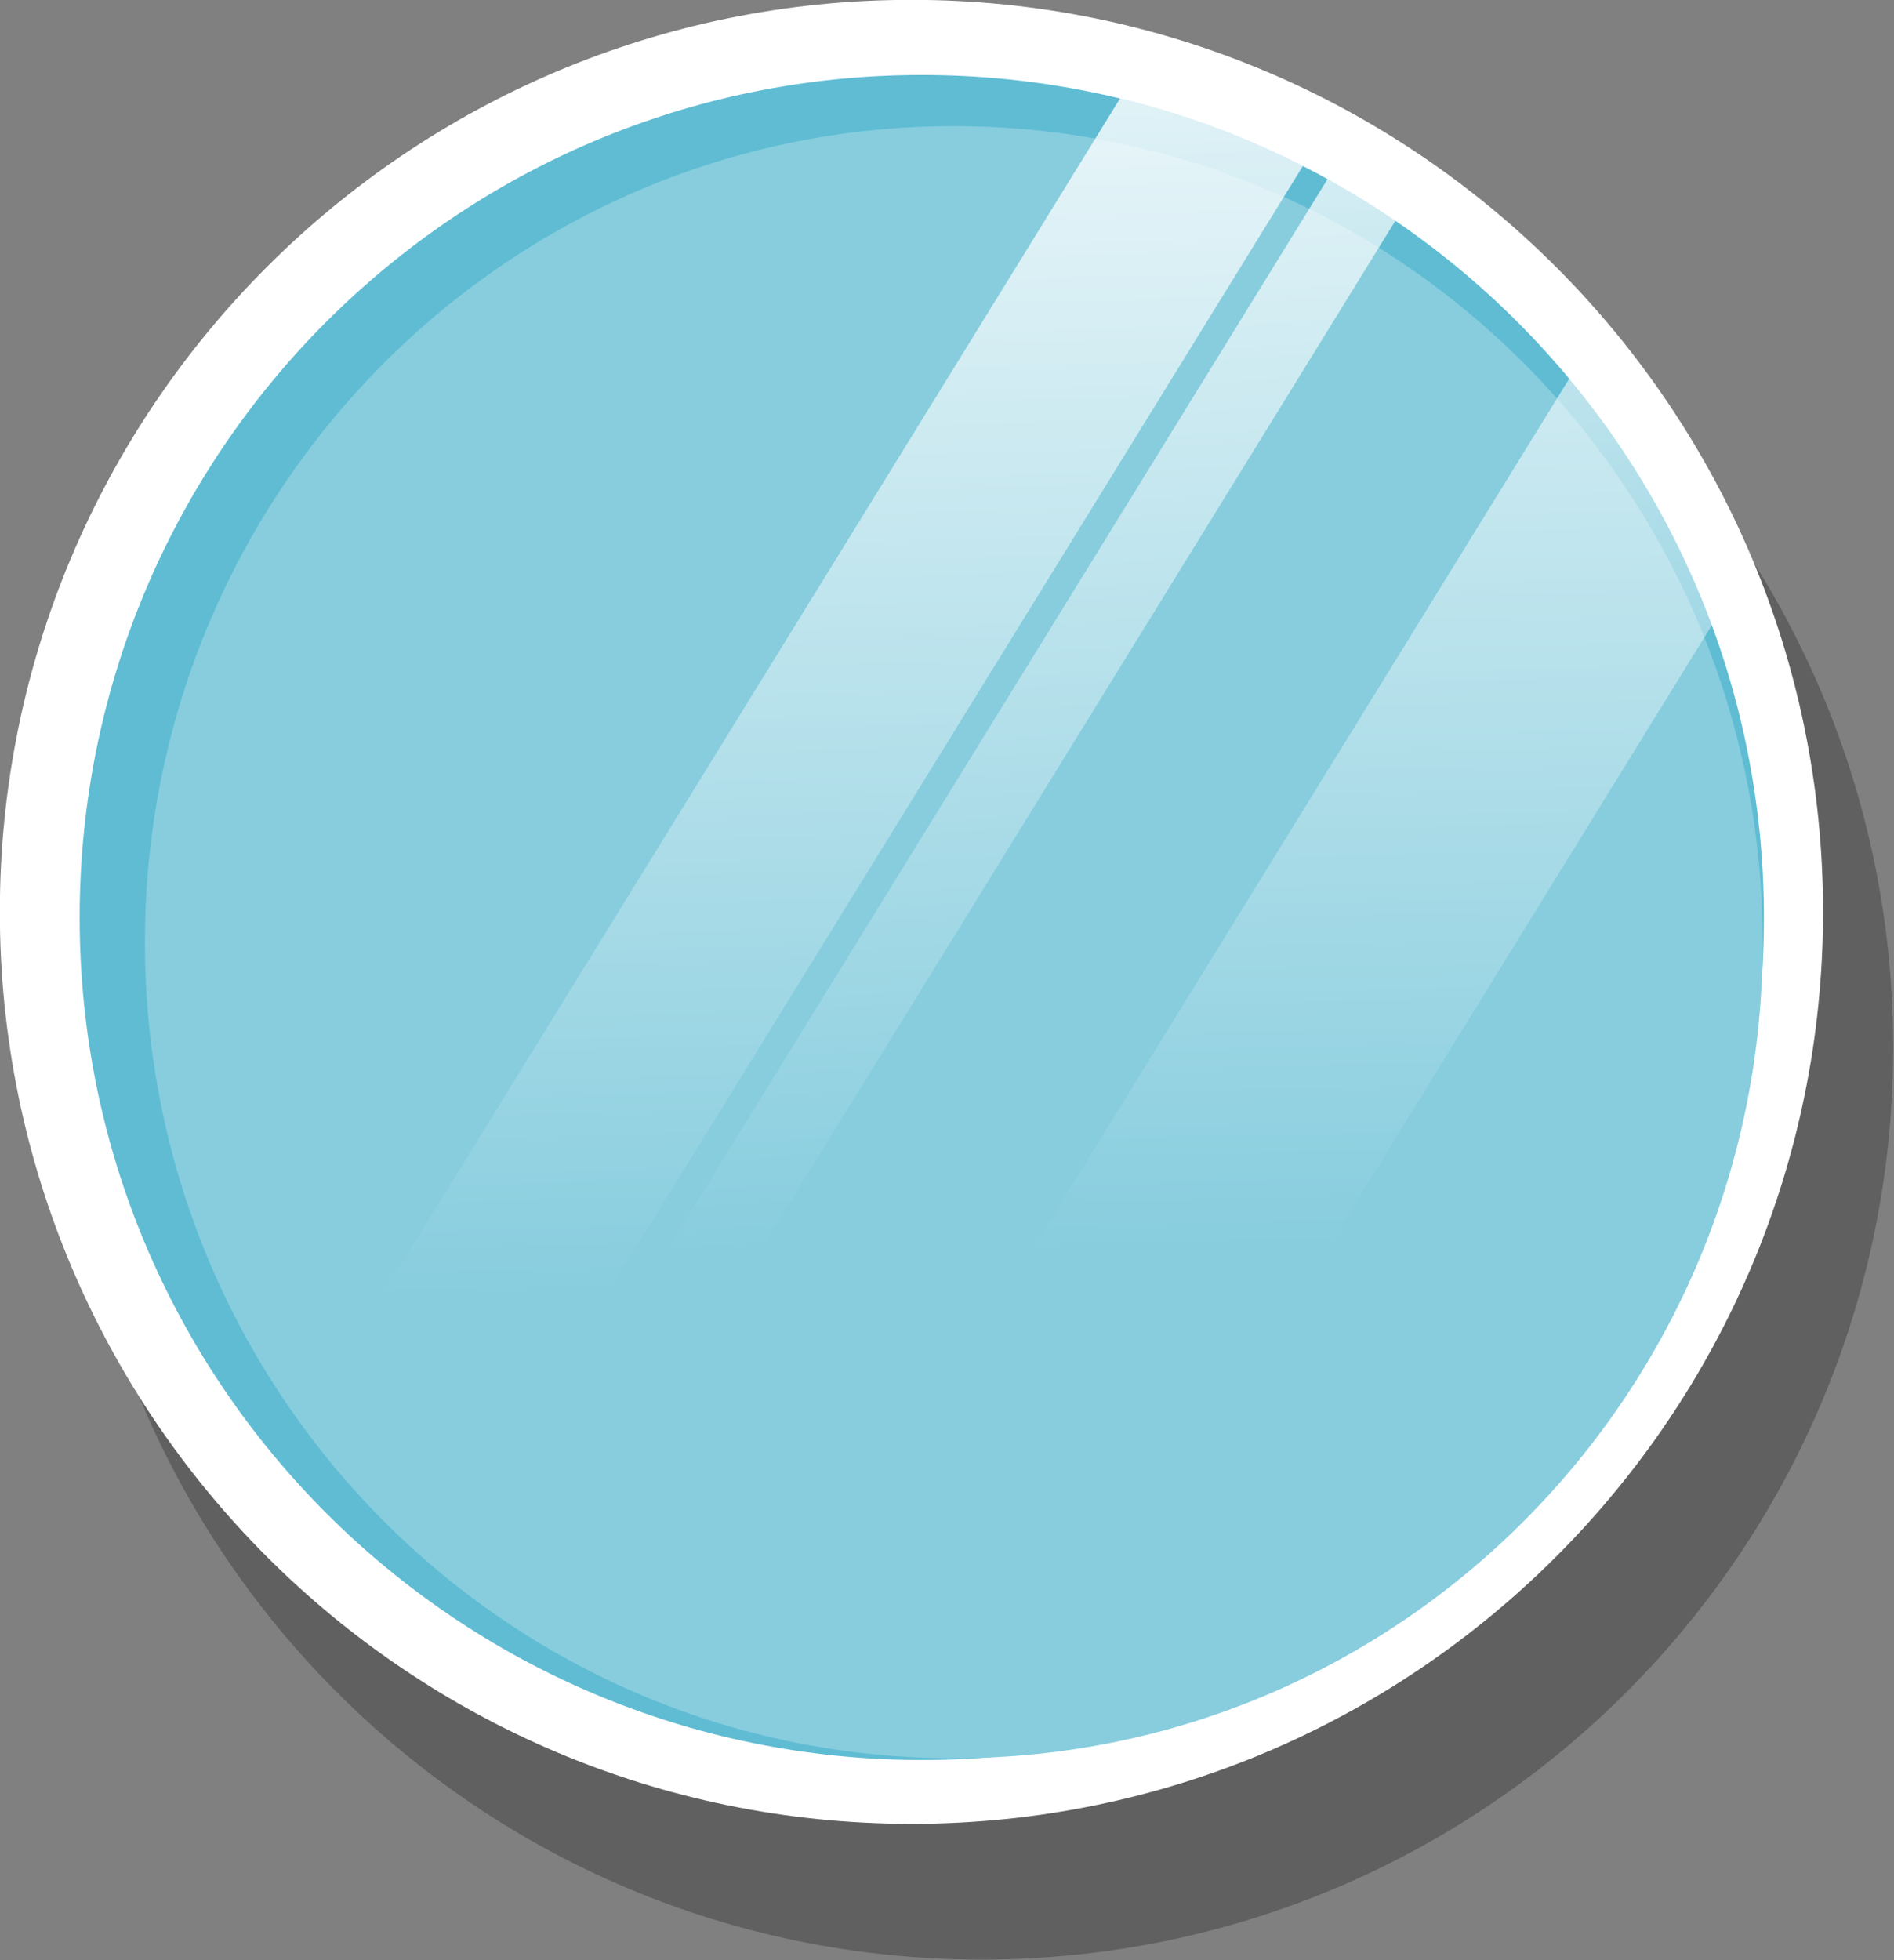 <?xml version="1.0" encoding="UTF-8" standalone="no"?>
<!-- Created with Inkscape (http://www.inkscape.org/) -->

<svg
   xmlns:dc="http://purl.org/dc/elements/1.1/"
   xmlns:cc="http://creativecommons.org/ns#"
   xmlns:rdf="http://www.w3.org/1999/02/22-rdf-syntax-ns#"
   xmlns:svg="http://www.w3.org/2000/svg"
   xmlns="http://www.w3.org/2000/svg"
   xmlns:xlink="http://www.w3.org/1999/xlink"
   xmlns:sodipodi="http://sodipodi.sourceforge.net/DTD/sodipodi-0.dtd"
   xmlns:inkscape="http://www.inkscape.org/namespaces/inkscape"
   width="349.138"
   height="361.207"
   id="svg6857"
   version="1.1"
   inkscape:version="0.48.2 r9819"
   sodipodi:docname="window-circle.svg">
  <rect width="100%" height="100%" fill="#808080" stroke="none"/>
  <defs
     id="defs6859">
    <linearGradient
       id="linearGradient3953">
      <stop
         style="stop-color:#ffffff;stop-opacity:0.8;"
         offset="0"
         id="stop3955" />
      <stop
         style="stop-color:#ffffff;stop-opacity:0;"
         offset="1"
         id="stop3957" />
    </linearGradient>
    <linearGradient
       inkscape:collect="always"
       xlink:href="#linearGradient3953"
       id="linearGradient3959"
       x1="-127.586"
       y1="81.897"
       x2="-125.862"
       y2="219.828"
       gradientUnits="userSpaceOnUse"
       gradientTransform="matrix(0.686,0,0,1.871,784.581,671.61)" />
    <linearGradient
       inkscape:collect="always"
       xlink:href="#linearGradient3953"
       id="linearGradient3963"
       gradientUnits="userSpaceOnUse"
       gradientTransform="matrix(0.286,0,0,1.871,769.236,662.494)"
       x1="-127.586"
       y1="81.897"
       x2="-125.862"
       y2="219.828" />
    <linearGradient
       inkscape:collect="always"
       xlink:href="#linearGradient3953"
       id="linearGradient3967"
       gradientUnits="userSpaceOnUse"
       gradientTransform="matrix(0.9,0,0,1.871,932.857,661.481)"
       x1="-127.586"
       y1="81.897"
       x2="-125.862"
       y2="219.828" />
    <clipPath
       clipPathUnits="userSpaceOnUse"
       id="clipPath3971">
      <path
         sodipodi:type="arc"
         style="fill:#5fbcd3;fill-opacity:1"
         id="path3973"
         sodipodi:cx="203.8793"
         sodipodi:cy="201.29311"
         sodipodi:rx="139.22414"
         sodipodi:ry="139.22414"
         d="m 343.103,201.293 a 139.224,139.224 0 1 1 -278.448,0 139.224,139.224 0 1 1 278.448,0 z"
         transform="matrix(1.115,0,0.688,1.31,367.774,735.887)" />
    </clipPath>
    <clipPath
       clipPathUnits="userSpaceOnUse"
       id="clipPath3975">
      <path
         sodipodi:type="arc"
         style="fill:#5fbcd3;fill-opacity:1"
         id="path3977"
         sodipodi:cx="203.8793"
         sodipodi:cy="201.29311"
         sodipodi:rx="139.22414"
         sodipodi:ry="139.22414"
         d="m 343.103,201.293 a 139.224,139.224 0 1 1 -278.448,0 139.224,139.224 0 1 1 278.448,0 z"
         transform="matrix(1.115,0,0.688,1.31,367.774,735.887)" />
    </clipPath>
    <clipPath
       clipPathUnits="userSpaceOnUse"
       id="clipPath3979">
      <path
         sodipodi:type="arc"
         style="fill:#5fbcd3;fill-opacity:1"
         id="path3981"
         sodipodi:cx="203.8793"
         sodipodi:cy="201.29311"
         sodipodi:rx="139.22414"
         sodipodi:ry="139.22414"
         d="m 343.103,201.293 a 139.224,139.224 0 1 1 -278.448,0 139.224,139.224 0 1 1 278.448,0 z"
         transform="matrix(1.115,0,0.688,1.31,367.774,735.887)" />
    </clipPath>
  </defs>
  <sodipodi:namedview
     id="base"
     pagecolor="#82b6ff"
     bordercolor="#666666"
     borderopacity="1.0"
     inkscape:pageopacity="0.97254902"
     inkscape:pageshadow="2"
     inkscape:zoom="1.16"
     inkscape:cx="161.2069"
     inkscape:cy="190.51723"
     inkscape:document-units="px"
     inkscape:current-layer="layer1"
     showgrid="false"
     inkscape:showpageshadow="false"
     fit-margin-top="0"
     fit-margin-left="0"
     fit-margin-right="0"
     fit-margin-bottom="0"
     inkscape:window-width="1280"
     inkscape:window-height="682"
     inkscape:window-x="0"
     inkscape:window-y="0"
     inkscape:window-maximized="0" />
  <g
     inkscape:label="Layer 1"
     inkscape:groupmode="layer"
     id="layer1"
     transform="translate(-38.793,-681.673)">
    <path
       transform="matrix(1.207,0,0,1.207,-26.342,631.729)"
       d="m 343.103,201.293 c 0,76.891 -62.333,139.224 -139.224,139.224 -76.891,0 -139.224,-62.333 -139.224,-139.224 0,-76.891 62.333,-139.224 139.224,-139.224 76.891,0 139.224,62.333 139.224,139.224 z"
       sodipodi:ry="139.22414"
       sodipodi:rx="139.22414"
       sodipodi:cy="201.29311"
       sodipodi:cx="203.8793"
       id="path7379"
       style="fill:#000000;fill-opacity:0.25"
       sodipodi:type="arc" />
    <path
       sodipodi:type="arc"
       style="fill:#ffffff;fill-opacity:1"
       id="path6865"
       sodipodi:cx="203.8793"
       sodipodi:cy="201.29311"
       sodipodi:rx="139.22414"
       sodipodi:ry="139.22414"
       d="m 343.103,201.293 c 0,76.891 -62.333,139.224 -139.224,139.224 -76.891,0 -139.224,-62.333 -139.224,-139.224 0,-76.891 62.333,-139.224 139.224,-139.224 76.891,0 139.224,62.333 139.224,139.224 z"
       transform="matrix(1.207,0,0,1.207,-39.274,606.729)" />
    <path
       transform="matrix(1.115,0,0,1.115,-18.613,626.287)"
       d="m 343.103,201.293 c 0,76.891 -62.333,139.224 -139.224,139.224 -76.891,0 -139.224,-62.333 -139.224,-139.224 0,-76.891 62.333,-139.224 139.224,-139.224 76.891,0 139.224,62.333 139.224,139.224 z"
       sodipodi:ry="139.22414"
       sodipodi:rx="139.22414"
       sodipodi:cy="201.29311"
       sodipodi:cx="203.8793"
       id="path7375"
       style="fill:#5fbcd3;fill-opacity:1"
       sodipodi:type="arc" />
    <path
       sodipodi:type="arc"
       style="fill:#87cdde;fill-opacity:1"
       id="path7377"
       sodipodi:cx="203.8793"
       sodipodi:cy="201.29311"
       sodipodi:rx="139.22414"
       sodipodi:ry="139.22414"
       d="m 343.103,201.293 c 0,76.891 -62.333,139.224 -139.224,139.224 -76.891,0 -139.224,-62.333 -139.224,-139.224 0,-76.891 62.333,-139.224 139.224,-139.224 76.891,0 139.224,62.333 139.224,139.224 z"
       transform="matrix(1.071,0,0,1.08,-3.742,637.883)" />
    <rect
       style="fill:url(#linearGradient3959);fill-opacity:1"
       id="rect3951"
       width="41.379"
       height="288.685"
       x="676.995"
       y="815.147"
       transform="matrix(1,0,-0.525,0.851,0,0)"
       clip-path="url(#clipPath3979)" />
    <rect
       y="806.03"
       x="724.409"
       height="288.685"
       width="17.241"
       id="rect3961"
       style="fill:url(#linearGradient3963);fill-opacity:1"
       transform="matrix(1,0,-0.525,0.851,0,0)"
       clip-path="url(#clipPath3975)" />
    <rect
       y="805.017"
       x="791.65"
       height="288.685"
       width="54.31"
       id="rect3965"
       style="fill:url(#linearGradient3967);fill-opacity:1"
       transform="matrix(1,0,-0.525,0.851,0,0)"
       clip-path="url(#clipPath3971)" />
  </g>
</svg>
